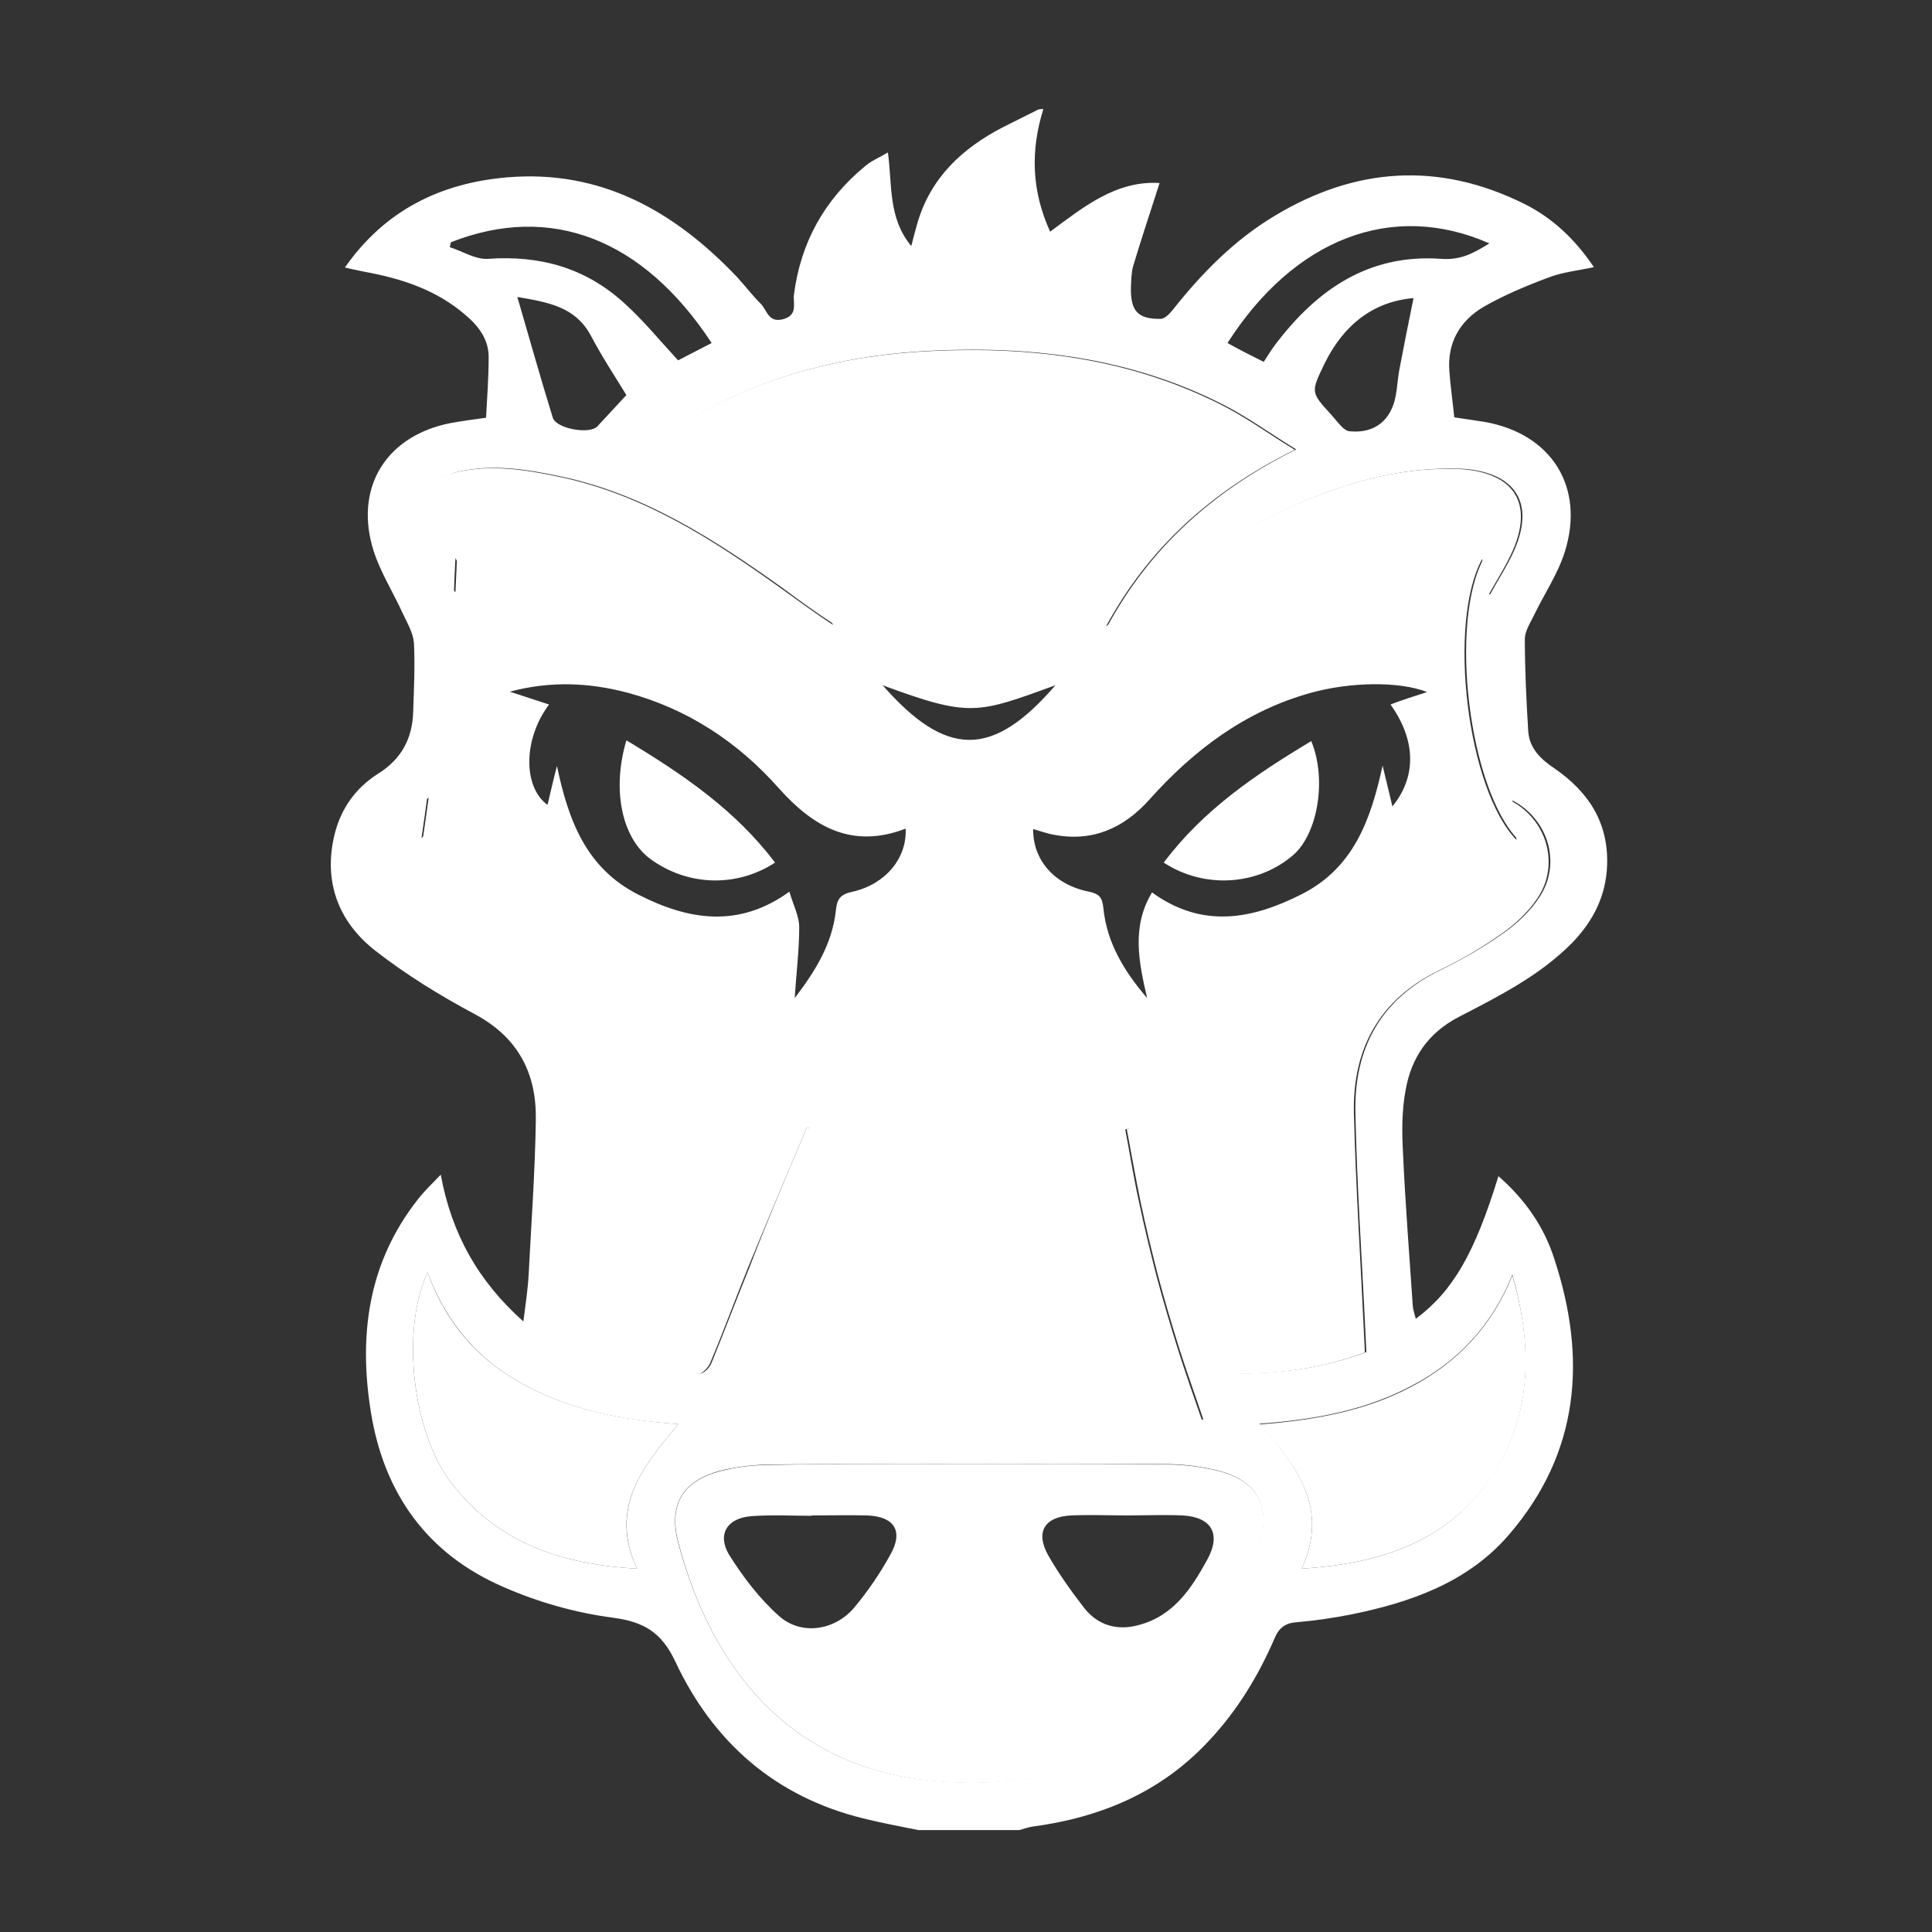 <?xml version="1.0" encoding="utf-8"?>
<!-- Generator: Adobe Illustrator 19.0.0, SVG Export Plug-In . SVG Version: 6.00 Build 0)  -->
<svg version="1.1" id="Layer_1" xmlns="http://www.w3.org/2000/svg" xmlns:xlink="http://www.w3.org/1999/xlink" x="0px" y="0px"
	 viewBox="-49 141 512 512" style="enable-background:new -49 141 512 512;" xml:space="preserve">
<rect x="-49" y="141" width="512" height="512" fill="#333333" stroke="none"/>
<style type="text/css">
	.st0{fill:#FFFFFF;}
	.st1{fill:none;}
</style>
<g>
	<path class="st0" d="M227.5,169.9c-3.4,10.9-3.2,21.5,1.8,32.5c8.9-6.6,17.5-13.6,29-12.9c-2.4,7.5-4.8,14.7-7,22
		c-0.5,1.8-0.5,3.8-0.6,5.7c-0.1,6.2,1.8,8.4,7.9,8.3c1.1,0,2.4-1.4,3.2-2.4c7.7-9.7,16.3-18.5,27-24.9
		c21.4-12.9,43.5-14.4,66.1-3.2c7.6,3.8,13.5,9.4,18.5,16.8c-4.2,0.9-8.2,1.3-11.9,2.7c-5.9,2.2-11.9,4.7-17.3,7.8
		c-6.3,3.7-9.7,9.5-9.1,17.1c0.3,4.1,0.9,8.2,1.3,12.2c3.1,0.5,5.6,0.8,8,1.2c17.7,3.1,26.7,17.2,21.3,34.4
		c-1.8,5.8-5.4,11.1-8.1,16.7c-1,2.1-2.5,4.3-2.5,6.5c0,8.1,0.4,16.3,0.9,24.4c0.3,4.5,3.3,7.4,6.9,9.8c9,6.2,14.4,14.3,14,25.7
		c-0.3,8.2-3.7,14.8-9.3,20.6c-8.6,8.7-19.4,14.1-30,19.6c-8.1,4.2-12.6,10.8-14.1,19.4c-1,5.3-1,10.9-0.7,16.4
		c0.6,13.6,1.7,27.2,2.6,40.8c0.1,1.1,0.5,2.2,0.8,3.4c9.8-7.3,15.6-17.3,21.9-37.8c7,6.1,12.1,13.4,14.8,21.9
		c8.7,26.4,6.7,51.4-12,73.1c-10.9,12.7-26.2,18-42.1,21.2c-4.6,0.9-9.4,1.6-14.1,2c-3,0.2-4.7,1.4-5.9,4.2
		c-4.3,10-9.9,19.2-17.4,27.2c-12.7,13.7-28.8,20.4-47,22.8c-1.1,0.2-2.2,0.6-3.3,0.9c-8.9,0-17.8,0-26.7,0c-4.9-1-9.8-1.9-14.6-3.1
		c-23.3-5.7-39.8-20.2-49.8-41.5c-3.7-7.9-8.4-10.6-16.6-11.7c-9.9-1.3-19.8-4.1-28.9-8.1c-20.2-8.7-31.7-24.7-35.2-46.3
		c-3.3-20.4-0.8-39.6,12.4-56.4c1.7-2.2,3.7-4.1,6.1-6.6c2.9,15.7,9.9,28.2,21.9,38.9c0.6-4.7,1.2-8.6,1.4-12.5
		c0.7-13.6,1.7-27.2,1.9-40.9c0.2-12.3-4.6-21.8-16.1-28c-9.2-4.9-18.3-10.5-26.5-16.9c-9.8-7.7-13.8-18.4-10.7-30.9
		c1.7-6.8,5.6-12.2,11.4-15.9c6.3-3.9,9.2-9.4,9.4-16.5c0.2-6.1,0.5-12.2,0.2-18.2c-0.2-2.6-1.7-5.2-2.9-7.7
		c-2.7-6-6.5-11.8-8.2-18.1c-4.4-16.2,4.3-29.3,20.9-32.5c2.8-0.5,5.6-0.9,9.3-1.4c0.3-5.3,0.7-10.7,0.7-16.1c0-4.6-2.6-8.1-6-11
		c-7.8-6.8-17.1-9.8-27-11.6c-1.6-0.3-3.2-0.7-5.1-1.1c10.6-15.2,25.4-22.4,43-23.9c24.9-2.1,44.4,9,61,26.5c2.1,2.3,4,4.8,6.2,7
		c1.7,1.7,2,5.1,5.9,4.1c4.1-1.1,2.6-4.3,2.9-6.5c1.8-13.9,8.1-25.2,18.9-34.1c1.6-1.4,3.7-2.2,6-3.6c1.2,8.7,0,17.3,6.2,24.8
		c0.6-2.4,1.1-4.2,1.6-6c3.5-12.1,11.9-19.9,22.7-25.5c3-1.5,6-3,9-4.5C226.3,169.9,226.9,169.9,227.5,169.9z M164.8,439.8
		c0.5,0.1,0.9,0.2,1.4,0.3c-3.7,26.5-11.2,52.1-20.1,77.1c21,0,41.4,0,61.9,0c20.5,0,41.1,0,61.9,0c-2.1-6.3-4.4-12.6-6.4-18.9
		c-2-6.4-3.9-12.8-5.6-19.2c-1.7-6.6-3.3-13.2-4.7-19.9c-1.3-6.3-2.4-12.7-3.6-19c0.4-0.1,0.8-0.2,1.2-0.3c2.5,5.5,5.1,11,7.4,16.6
		c6.1,14.9,12,30,18.1,44.9c0.6,1.5,2.4,3.6,3.6,3.6c11.3-0.1,22.4-1.6,33.2-5.7c-0.1-1.6-0.1-2.9-0.2-4.2
		c-0.9-19.7-2.3-39.4-2.7-59.1c-0.4-17.2,6.7-30.3,22.7-38c5.7-2.8,11.3-6,16.5-9.7c3.6-2.5,7-5.7,9.4-9.3c6.1-8.9,2.7-20.8-7-25.9
		c0.5,3.5,1,6.8,1.5,10.4c-13-13.4-18.4-57.5-9.1-74.5c0.2,3.2,0.3,6.2,0.5,9.2c0.4,0.1,0.8,0.2,1.2,0.3c2.2-4,4.7-7.8,6.5-11.9
		c5.2-12.2,0.4-20-12.8-21.3c-0.9-0.1-1.8-0.1-2.7-0.1c-12.2-0.3-23.9,2.4-35.2,6.6c-17.4,6.5-32.6,16.9-47.4,27.8
		c-3.3,2.4-6.6,4.9-9.8,7.3c11.2-20.6,27.7-35.7,50-46.8c-7.3-4.5-13.2-8.8-19.6-12c-23.9-12.1-49.6-15.4-76.1-14.2
		c-23.3,1-45.4,6.5-65.6,18.6c-3.6,2.1-6.7,5-10.7,8c21.8,10.8,38.1,25.9,49.7,46c-4.8-3-9.2-6.3-13.7-9.6
		c-18.1-12.9-36.6-24.9-58.7-29.6c-9-1.9-18.1-3.4-27.3-1.3c-4.7,1.1-8.7,3.4-10.1,8.3c-1.8,6.3,3.5,19.6,9.3,23.6
		c0.1-3,0.3-5.8,0.4-9.1c9.2,17.5,3.6,63.4-9,74.2c0.5-3.5,1-6.9,1.5-10.6c-5.7,3.6-9.2,8-9.8,14.7c-0.7,7.4,2,13.4,7.7,17.5
		c7.6,5.4,15.6,10.3,23.7,14.8c12.4,6.9,19,17.4,19.6,31.2c0.5,13.2-0.1,26.4-0.6,39.6c-0.4,9.6-1.2,19.2-1.9,29
		c10.7,4.2,21.9,5.5,33.2,5.8c1.1,0,2.6-1.6,3.1-2.9c3.4-8.4,6.6-16.8,10-25.2C154.3,464.6,159.6,452.2,164.8,439.8z M208.2,529
		c-17.5,0-35-0.1-52.5,0.1c-4.3,0-8.6,0.5-12.8,1.4c-10.7,2.5-14.9,8.8-12.2,19.3c8.7,32.7,29,59.2,66.6,63
		c44.8,4.6,75.7-18,87.7-63.3c2.7-10.4-1.6-16.6-12.1-19c-4.3-1-8.8-1.5-13.2-1.5C242.6,528.9,225.4,529,208.2,529z M64.3,478.2
		c-7.1,15.4-4,42.4,6.3,55.8c12.1,15.7,28.9,21.6,49.2,22.7c-7.4-16.1,1.5-27.1,11-38.3c-14.8-1-27.9-3.6-40.1-10
		C78.2,501.9,69.5,492.1,64.3,478.2z M296,556.7c21.3-1.3,39.2-7.4,50.6-25c10.6-16.3,10.4-34.4,5.2-52.9
		c-5.3,13.2-14.2,22.9-26.6,29.4c-12.2,6.5-25.5,9-40.4,10.1C294.9,529.7,303.2,540.8,296,556.7z M70.5,205.2
		c-0.1,0.4-0.2,0.9-0.3,1.3c3.4,1.1,6.8,3.3,10.1,3.1c13.8-1,25.9,2.4,36.1,11.7c5.1,4.6,9.5,10,14.3,15.2c2.7-1.4,5.8-3,8.9-4.6
		C121.4,204.2,96.9,194.8,70.5,205.2z M285.9,236.9c1.2-1.8,2-3.2,3-4.5c11.1-14.7,24.9-24.2,44.1-22.8c5.1,0.4,8.7-1.6,12.7-4.1
		c-25.9-11.4-51.8-1.1-69.4,26.4C279.3,233.6,282.5,235.2,285.9,236.9z M325.6,220c-10.6,0.9-18.5,7-23.6,17.4
		c-3.6,7.5-3.7,7.5,1.7,13.4c1,1.1,1.9,2.3,2.9,3.3c0.6,0.6,1.4,1.2,2.2,1.2c6.5,0.6,10.9-2.9,12.1-9.5c0.4-2.2,0.5-4.4,0.9-6.6
		C323,232.8,324.3,226.4,325.6,220z M88.1,219.7c3.3,11.3,6.2,21.7,9.4,32c0.9,2.9,9.7,4.5,11.8,2.3c2.5-2.7,5-5.4,7.7-8.3
		c-3.2-5.2-6.6-10.4-9.5-15.9C103.4,222.3,96.3,221.1,88.1,219.7z"/>
	<path class="st0" d="M164.8,439.8c-5.2,12.4-10.5,24.8-15.6,37.2c-3.4,8.4-6.5,16.9-10,25.2c-0.5,1.2-2.1,2.9-3.1,2.9
		c-11.3-0.2-22.4-1.6-33.2-5.8c0.7-9.8,1.6-19.4,1.9-29c0.5-13.2,1.1-26.4,0.6-39.6c-0.5-13.8-7.2-24.4-19.6-31.2
		c-8.1-4.5-16.1-9.4-23.7-14.8c-5.7-4.1-8.3-10.1-7.7-17.5c0.6-6.7,4.1-11.1,9.8-14.7c-0.5,3.8-1,7.1-1.5,10.6
		c12.6-10.9,18.3-56.7,9-74.2c-0.2,3.3-0.3,6.1-0.4,9.1c-5.8-4-11.2-17.3-9.3-23.6c1.5-5,5.4-7.3,10.1-8.3
		c9.2-2.1,18.3-0.6,27.3,1.3c22.2,4.7,40.7,16.7,58.7,29.6c4.5,3.2,9,6.6,13.7,9.6c-11.6-20.1-27.8-35.3-49.7-46c4-3,7.1-5.8,10.7-8
		c20.2-12.1,42.3-17.6,65.6-18.6c26.5-1.2,52.1,2.1,76.1,14.2c6.4,3.2,12.3,7.5,19.6,12c-22.4,11.1-38.8,26.2-50,46.8
		c3.3-2.4,6.6-4.9,9.8-7.3c14.8-10.9,30-21.3,47.4-27.8c11.3-4.2,23-7,35.2-6.6c0.9,0,1.8,0,2.7,0.1c13.2,1.3,18,9.1,12.8,21.3
		c-1.8,4.1-4.3,8-6.5,11.9c-0.4-0.1-0.8-0.2-1.2-0.3c-0.2-3-0.3-5.9-0.5-9.2c-9.3,17-4,61.1,9.1,74.5c-0.5-3.6-1-6.9-1.5-10.4
		c9.7,5.1,13,17.1,7,25.9c-2.4,3.6-5.8,6.8-9.4,9.3c-5.2,3.7-10.7,6.9-16.5,9.7c-16,7.7-23.1,20.9-22.7,38
		c0.5,19.7,1.8,39.4,2.7,59.1c0.1,1.3,0.1,2.6,0.2,4.2c-10.8,4.1-21.9,5.6-33.2,5.7c-1.2,0-2.9-2.1-3.6-3.6
		c-6.1-14.9-12-30-18.1-44.9c-2.3-5.6-4.9-11.1-7.4-16.6c-0.4,0.1-0.8,0.2-1.2,0.3c1.2,6.3,2.2,12.7,3.6,19c1.4,6.7,3,13.3,4.7,19.9
		c1.7,6.4,3.6,12.8,5.6,19.2c2,6.3,4.2,12.6,6.4,18.9c-20.8,0-41.3,0-61.9,0c-20.5,0-40.9,0-61.9,0c9-25,16.4-50.6,20.1-77.1
		C165.7,440,165.2,439.9,164.8,439.8z M329.2,324.4c-7.4-2.9-20.3-2.7-30.8,0.2c-17.3,4.8-31,15.1-42.8,28.3
		c-6.8,7.6-15.1,11.3-25.4,9.3c-1.8-0.3-3.6-1-5.4-1.5c-0.1,8.2,5.6,14.8,14.8,16.6c2.8,0.6,3.5,1.6,3.8,4.3
		c0.9,9.3,5.6,16.9,11.6,23.9c-2.2-9.5-4.2-18.9,1.3-28c13.2,9.6,26.4,7.2,39.6,0.5c13.9-7,18.4-19.9,21.5-34.1
		c0.9,3.6,1.7,7.1,2.6,10.8c6.4-7.8,6.3-17.5-0.5-27C322.6,326.5,325.8,325.5,329.2,324.4z M191,360.6c-14.1,5.4-24.3-0.3-33.6-10.7
		c-10.8-12.2-24.1-21-40-25.3c-10.2-2.7-20.4-3.2-31.3-0.3c3.9,1.3,7.1,2.3,10.4,3.4c-6.9,9.2-6.9,21.9-0.4,26.6
		c0.8-3.4,1.6-6.9,2.5-10.3c3,14.3,7.7,27.1,21.6,34.1c13.3,6.8,26.6,8.9,40-0.8c1,3.5,2.6,6.5,2.6,9.4c0,6.2-0.8,12.5-1.2,18.8
		c5.2-6.8,9.9-14.1,10.9-23.1c0.3-3.1,1.1-4.4,4.5-5.1C185.7,375.3,191.4,368.4,191,360.6z M230.7,322.6c-20.7,7.5-22.5,8.6-45.8,0
		C201.7,341.7,213.9,342.1,230.7,322.6z"/>
	<path class="st0" d="M208.2,529c17.2,0,34.4-0.1,51.6,0.1c4.4,0,8.9,0.5,13.2,1.5c10.5,2.4,14.8,8.6,12.1,19
		c-12,45.3-42.9,67.9-87.7,63.3c-37.6-3.9-58-30.3-66.6-63c-2.8-10.6,1.5-16.9,12.2-19.3c4.1-1,8.5-1.4,12.8-1.4
		C173.2,528.9,190.7,529,208.2,529z M249.7,542.6c-4.9,0-9.8-0.2-14.7,0c-7.2,0.3-9.7,4.4-6.2,10.6c2.8,4.9,6.1,9.5,9.5,13.9
		c3.6,4.6,8.7,6.1,14.3,4.6c9.4-2.4,14.2-9.8,18.4-17.5c3.7-6.8,1-11.2-6.7-11.6C259.5,542.4,254.6,542.6,249.7,542.6z M166.1,542.6
		c0,0,0,0.1,0,0.1c-5.3,0-10.7-0.3-16,0.1c-6.4,0.5-9.1,4.8-5.9,10.2c3.7,5.9,8.1,11.7,13.3,16.3c5.9,5.2,14.8,3.8,19.9-2.3
		c3.6-4.3,6.8-9,9.5-13.9c3.6-6.3,1.2-10.2-6.1-10.5C175.9,542.5,171,542.6,166.1,542.6z"/>
	<path class="st0" d="M64.3,478.2c5.1,14,13.9,23.7,26.4,30.2c12.2,6.4,25.3,8.9,40.1,10c-9.5,11.2-18.5,22.3-11,38.3
		c-20.3-1.1-37.1-7-49.2-22.7C60.3,520.6,57.2,493.5,64.3,478.2z"/>
	<path class="st0" d="M296,556.7c7.2-15.9-1.1-27-11.2-38.2c14.9-1.2,28.2-3.6,40.4-10.1c12.4-6.6,21.3-16.2,26.6-29.4
		c5.3,18.4,5.4,36.5-5.2,52.9C335.1,549.3,317.2,555.4,296,556.7z"/>
	<path class="st1" d="M70.5,205.2c26.4-10.4,50.9-1,69.1,26.8c-3.1,1.6-6.2,3.2-8.9,4.6c-4.9-5.2-9.3-10.6-14.3-15.2
		c-10.2-9.3-22.3-12.8-36.1-11.7c-3.3,0.2-6.7-2-10.1-3.1C70.3,206,70.4,205.6,70.5,205.2z"/>
	<path class="st1" d="M285.9,236.9c-3.4-1.7-6.5-3.3-9.7-4.9c17.6-27.5,43.6-37.8,69.4-26.4c-4,2.5-7.5,4.4-12.7,4.1
		c-19.2-1.4-33,8.1-44.1,22.8C287.8,233.8,287,235.2,285.9,236.9z"/>
	<path class="st1" d="M325.6,220c-1.3,6.4-2.6,12.8-3.8,19.3c-0.4,2.2-0.5,4.4-0.9,6.6c-1.1,6.5-5.6,10-12.1,9.5
		c-0.8-0.1-1.6-0.7-2.2-1.2c-1.1-1-1.9-2.2-2.9-3.3c-5.4-5.9-5.4-5.8-1.7-13.4C307.1,227,315,220.9,325.6,220z"/>
	<path class="st1" d="M88.1,219.7c8.3,1.3,15.3,2.6,19.4,10.1c2.9,5.4,6.3,10.6,9.5,15.9c-2.7,2.9-5.2,5.6-7.7,8.3
		c-2.1,2.2-10.9,0.6-11.8-2.3C94.3,241.4,91.4,231.1,88.1,219.7z"/>
	<path class="st1" d="M329.2,324.4c-3.4,1.1-6.6,2.1-9.8,3.2c6.8,9.4,6.9,19.2,0.5,27c-0.9-3.6-1.7-7.2-2.6-10.8
		c-3.1,14.2-7.6,27.1-21.5,34.1c-13.2,6.7-26.4,9.1-39.6-0.5c-5.5,9.1-3.5,18.5-1.3,28c-6-7-10.6-14.6-11.6-23.9
		c-0.3-2.6-1-3.7-3.8-4.3c-9.1-1.8-14.9-8.3-14.8-16.6c1.9,0.5,3.6,1.1,5.4,1.5c10.3,2,18.6-1.7,25.4-9.3
		c11.8-13.1,25.5-23.5,42.8-28.3C308.9,321.6,321.8,321.5,329.2,324.4z M298.5,337.4c-14.7,8.8-28.6,18.3-39.1,32.2
		c10.7,7,24.8,6.1,34.2-1.9C300.2,362,302.7,347.5,298.5,337.4z"/>
	<path class="st1" d="M191,360.6c0.4,7.8-5.3,14.8-14.1,16.5c-3.4,0.7-4.2,2-4.5,5.1c-1,9-5.7,16.3-10.9,23.1
		c0.5-6.3,1.2-12.5,1.2-18.8c0-3-1.6-5.9-2.6-9.4c-13.5,9.8-26.8,7.6-40,0.8c-13.9-7.1-18.6-19.8-21.6-34.1
		c-0.8,3.5-1.6,6.9-2.5,10.3c-6.5-4.7-6.5-17.4,0.4-26.6c-3.3-1.1-6.5-2.1-10.4-3.4c10.9-2.9,21.2-2.4,31.3,0.3
		c15.9,4.3,29.2,13.2,40,25.3C166.6,360.3,176.9,366,191,360.6z M117,337.2c-3.9,13.2-1.2,25.8,6.3,31.3c9.8,7.3,22.8,7.8,33.1,1
		C145.9,355.7,132,346.1,117,337.2z"/>
	<path class="st1" d="M230.7,322.6c-16.8,19.5-29,19.1-45.8,0C208.2,331.2,210.1,330,230.7,322.6z"/>
	<path class="st1" d="M249.7,542.6c4.9,0,9.8-0.2,14.7,0c7.7,0.4,10.4,4.8,6.7,11.6c-4.2,7.7-9,15.1-18.4,17.5
		c-5.7,1.4-10.7,0-14.3-4.6c-3.4-4.4-6.8-9-9.5-13.9c-3.6-6.2-1.1-10.3,6.2-10.6C239.9,542.5,244.8,542.6,249.7,542.6z"/>
	<path class="st1" d="M166.1,542.6c4.9,0,9.8-0.2,14.7,0c7.3,0.3,9.7,4.2,6.1,10.5c-2.7,4.9-6,9.6-9.5,13.9
		c-5,6.1-13.9,7.5-19.9,2.3c-5.2-4.6-9.6-10.4-13.3-16.3c-3.3-5.3-0.5-9.6,5.9-10.2c5.3-0.4,10.7-0.1,16-0.1
		C166.1,542.7,166.1,542.7,166.1,542.6z"/>
	<path class="st0" d="M298.5,337.4c4.2,10.2,1.7,24.7-4.9,30.3c-9.4,8-23.5,8.9-34.2,1.9C269.9,355.6,283.8,346.2,298.5,337.4z"/>
	<path class="st0" d="M117,337.2c15,9,28.9,18.5,39.4,32.4c-10.3,6.7-23.3,6.2-33.1-1C115.8,363,113.1,350.3,117,337.2z"/>
</g>
</svg>
